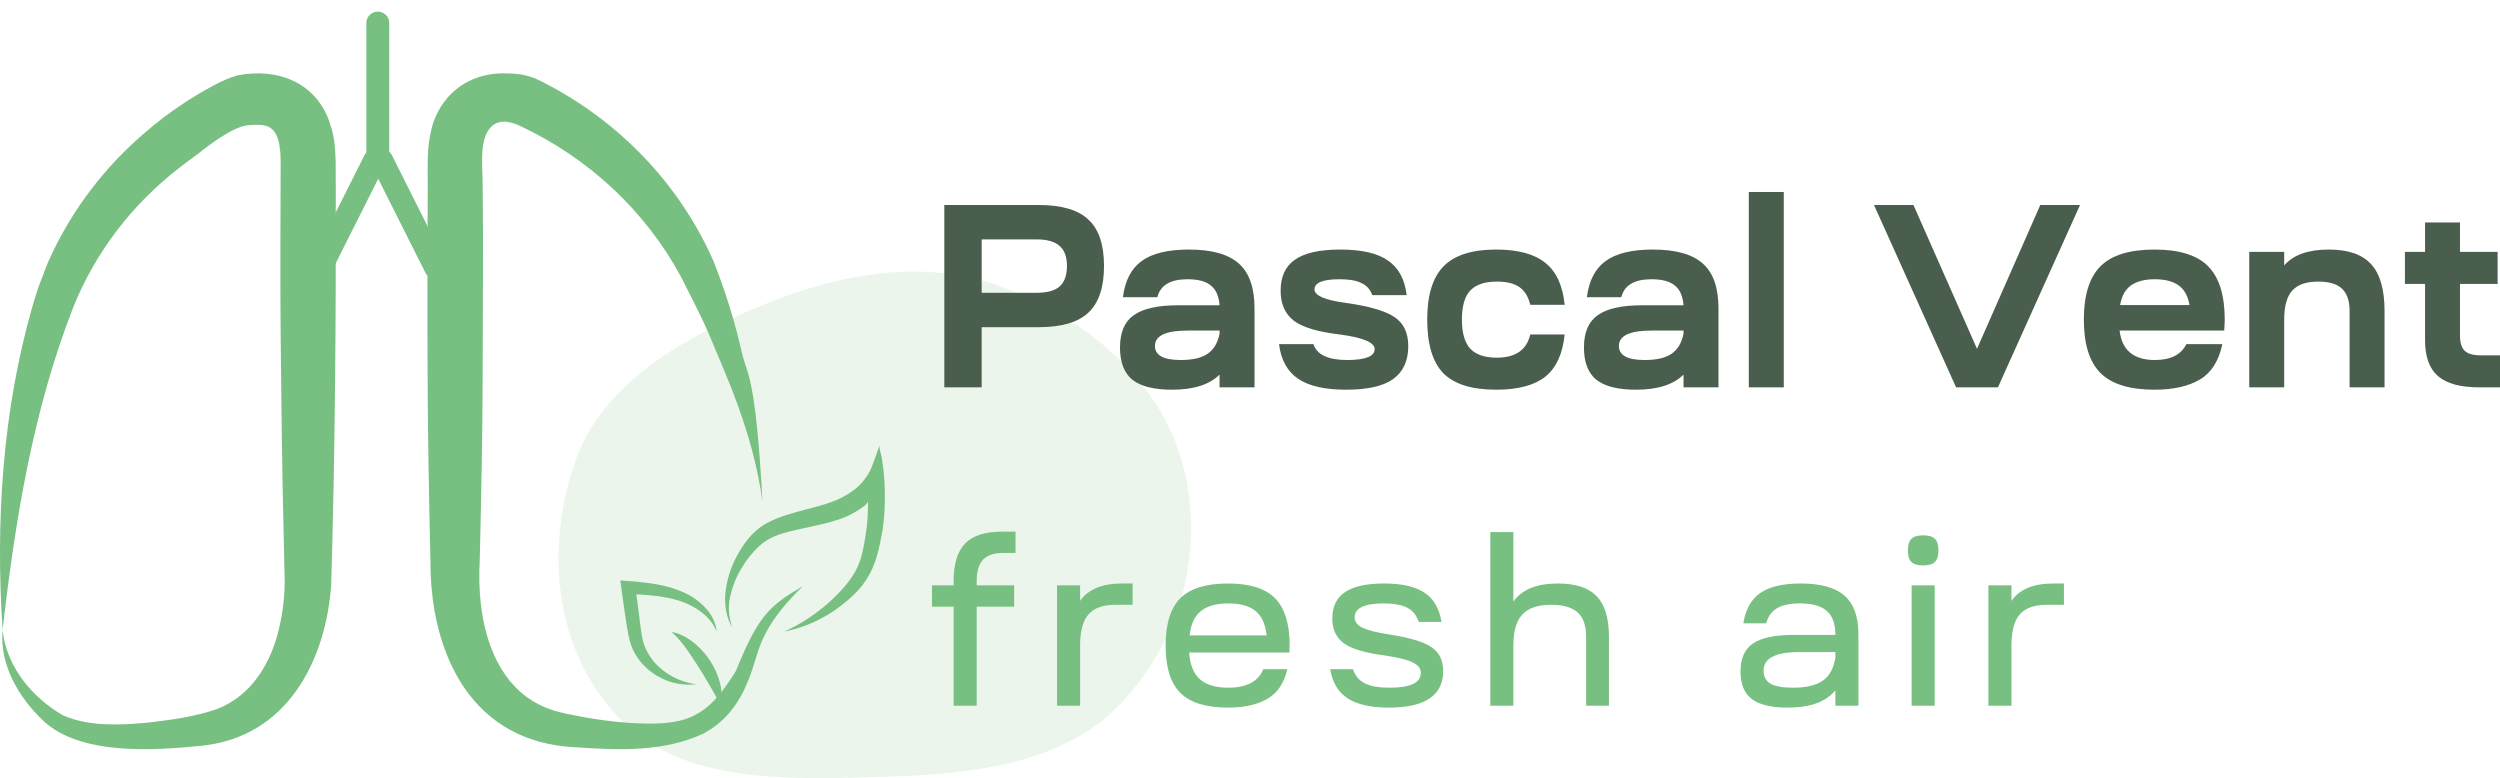 <svg width="212" height="66" viewBox="0 0 212 66" fill="none" xmlns="http://www.w3.org/2000/svg">
<path fill-rule="evenodd" clip-rule="evenodd" d="M74.54 65.887C66.601 66.109 57.827 66.431 52.528 60.932C46.974 55.168 46.199 46.506 48.772 39.147C51.103 32.479 57.895 28.635 64.803 25.818C71.319 23.161 78.438 21.878 85.033 24.361C92.189 27.056 98.288 32.218 100.235 39.163C102.249 46.344 100.274 54.213 94.954 59.746C89.94 64.962 82.062 65.677 74.54 65.887Z" fill="#78C081" fill-opacity="0.15"/>
<path d="M80.079 32.848V17.384H88.074C90.02 17.384 91.427 17.797 92.296 18.622C93.179 19.431 93.62 20.742 93.62 22.554C93.62 24.365 93.179 25.683 92.296 26.508C91.427 27.333 90.02 27.745 88.074 27.745H83.245V32.848H80.079ZM83.245 24.829H87.894C88.792 24.829 89.444 24.652 89.848 24.299C90.267 23.931 90.477 23.349 90.477 22.554C90.477 21.773 90.267 21.206 89.848 20.853C89.444 20.485 88.792 20.3 87.894 20.3H83.245V24.829Z" fill="#495E4C"/>
<path d="M99.377 33.047C97.865 33.047 96.75 32.767 96.031 32.208C95.328 31.633 94.976 30.72 94.976 29.468C94.976 28.187 95.365 27.274 96.144 26.729C96.922 26.169 98.18 25.889 99.916 25.889H103.42C103.36 25.109 103.113 24.549 102.679 24.21C102.259 23.857 101.601 23.68 100.702 23.68C99.25 23.68 98.397 24.188 98.142 25.205H95.223C95.403 23.791 95.934 22.767 96.817 22.134C97.701 21.486 99.033 21.162 100.815 21.162C102.761 21.162 104.176 21.56 105.059 22.355C105.942 23.135 106.384 24.402 106.384 26.154V32.848H103.42V31.766C102.566 32.62 101.219 33.047 99.377 33.047ZM97.94 29.336C97.94 30.131 98.666 30.529 100.118 30.529C101.137 30.529 101.9 30.352 102.409 29.998C102.933 29.63 103.27 29.063 103.42 28.297V28.032H100.702C98.861 28.032 97.94 28.467 97.94 29.336Z" fill="#495E4C"/>
<path d="M108.462 29.181H111.381C111.666 30.079 112.617 30.529 114.233 30.529C115.79 30.529 116.569 30.219 116.569 29.601C116.569 29.041 115.588 28.629 113.627 28.364C111.801 28.157 110.506 27.775 109.742 27.215C108.979 26.64 108.597 25.786 108.597 24.652C108.597 23.459 109.001 22.583 109.809 22.023C110.618 21.449 111.898 21.162 113.65 21.162C115.461 21.162 116.808 21.471 117.692 22.09C118.59 22.694 119.122 23.673 119.286 25.028H116.367C116.202 24.557 115.903 24.218 115.469 24.012C115.049 23.791 114.428 23.68 113.605 23.68C112.182 23.68 111.471 23.968 111.471 24.542C111.471 25.072 112.37 25.455 114.166 25.691C116.142 25.971 117.512 26.375 118.276 26.906C119.039 27.421 119.421 28.238 119.421 29.358C119.421 30.595 118.994 31.523 118.141 32.141C117.303 32.745 115.97 33.047 114.144 33.047C112.347 33.047 110.992 32.738 110.079 32.119C109.166 31.501 108.627 30.521 108.462 29.181Z" fill="#495E4C"/>
<path d="M126.867 33.047C124.816 33.047 123.326 32.583 122.398 31.655C121.485 30.713 121.028 29.196 121.028 27.105C121.028 25.028 121.492 23.518 122.42 22.576C123.349 21.633 124.831 21.162 126.867 21.162C128.723 21.162 130.116 21.538 131.044 22.289C131.972 23.025 132.519 24.21 132.683 25.845H129.764C129.599 25.153 129.292 24.652 128.843 24.343C128.394 24.034 127.758 23.879 126.934 23.879C125.901 23.879 125.145 24.137 124.666 24.652C124.202 25.153 123.97 25.971 123.97 27.105C123.97 28.224 124.202 29.041 124.666 29.557C125.145 30.072 125.901 30.33 126.934 30.33C128.521 30.33 129.464 29.674 129.764 28.364H132.683C132.519 29.998 131.972 31.191 131.044 31.942C130.116 32.679 128.723 33.047 126.867 33.047Z" fill="#495E4C"/>
<path d="M138.721 33.047C137.208 33.047 136.093 32.767 135.375 32.208C134.671 31.633 134.319 30.72 134.319 29.468C134.319 28.187 134.708 27.274 135.487 26.729C136.265 26.169 137.523 25.889 139.26 25.889H142.763C142.703 25.109 142.456 24.549 142.022 24.21C141.603 23.857 140.944 23.68 140.046 23.68C138.593 23.68 137.74 24.188 137.485 25.205H134.566C134.746 23.791 135.277 22.767 136.161 22.134C137.044 21.486 138.376 21.162 140.158 21.162C142.104 21.162 143.519 21.56 144.402 22.355C145.285 23.135 145.727 24.402 145.727 26.154V32.848H142.763V31.766C141.909 32.62 140.562 33.047 138.721 33.047ZM137.283 29.336C137.283 30.131 138.009 30.529 139.462 30.529C140.48 30.529 141.243 30.352 141.752 29.998C142.276 29.63 142.613 29.063 142.763 28.297V28.032H140.046C138.204 28.032 137.283 28.467 137.283 29.336Z" fill="#495E4C"/>
<path d="M148.299 32.848V16.28H151.264V32.848H148.299Z" fill="#495E4C"/>
<path d="M158.914 17.384H162.261L167.65 29.579L173.017 17.384H176.386L169.424 32.848H165.876L158.914 17.384Z" fill="#495E4C"/>
<path d="M178.124 31.633C177.181 30.691 176.71 29.181 176.71 27.105C176.71 25.028 177.181 23.518 178.124 22.576C179.067 21.633 180.595 21.162 182.705 21.162C184.801 21.162 186.314 21.633 187.242 22.576C188.185 23.518 188.657 25.028 188.657 27.105C188.657 27.311 188.642 27.62 188.612 28.032H179.741C179.936 29.697 180.931 30.529 182.728 30.529C184.075 30.529 184.966 30.079 185.4 29.181H188.454C188.155 30.61 187.519 31.611 186.546 32.185C185.572 32.76 184.292 33.047 182.705 33.047C180.595 33.047 179.067 32.576 178.124 31.633ZM182.728 23.68C181.89 23.68 181.223 23.85 180.729 24.188C180.235 24.527 179.921 25.087 179.786 25.867H185.67C185.535 25.087 185.221 24.527 184.727 24.188C184.248 23.85 183.581 23.68 182.728 23.68Z" fill="#495E4C"/>
<path d="M193.699 32.848H190.735V21.361H193.699V22.509C194.477 21.611 195.735 21.162 197.472 21.162C199.118 21.162 200.316 21.574 201.065 22.399C201.828 23.224 202.21 24.549 202.21 26.375V32.848H199.246V26.375C199.246 25.506 199.029 24.873 198.594 24.476C198.175 24.078 197.509 23.879 196.596 23.879C195.563 23.879 194.822 24.137 194.373 24.652C193.923 25.153 193.699 25.971 193.699 27.105V32.848Z" fill="#495E4C"/>
<path d="M208.609 21.361H211.798V24.078H208.609V28.496C208.609 29.071 208.744 29.49 209.013 29.755C209.283 30.006 209.732 30.131 210.361 30.131H212V32.848H210.271C208.654 32.848 207.479 32.532 206.745 31.898C206.012 31.265 205.645 30.249 205.645 28.85V24.078H203.938V21.361H205.645V18.864H208.609V21.361Z" fill="#495E4C"/>
<path d="M82.824 49.638H85.998V51.444H82.824V59.849H80.868V51.444H79.031V49.638H80.868V49.284C80.868 47.818 81.194 46.751 81.846 46.083C82.498 45.416 83.542 45.082 84.98 45.082H86.117V46.888H85.079C84.294 46.888 83.722 47.078 83.363 47.458C83.003 47.837 82.824 48.446 82.824 49.284V49.638Z" fill="#78C081"/>
<path d="M91.594 59.849H89.638V49.638H91.594V50.953C92.273 49.971 93.457 49.48 95.147 49.48H96.046V51.287H94.588C93.524 51.287 92.759 51.562 92.293 52.112C91.827 52.648 91.594 53.526 91.594 54.743V59.849Z" fill="#78C081"/>
<path d="M100.081 58.749C99.256 57.911 98.844 56.576 98.844 54.743C98.844 52.91 99.256 51.575 100.081 50.737C100.92 49.899 102.271 49.48 104.134 49.48C105.983 49.48 107.314 49.899 108.126 50.737C108.951 51.575 109.364 52.91 109.364 54.743C109.364 54.808 109.357 54.907 109.344 55.038C109.344 55.168 109.344 55.267 109.344 55.332H100.84C100.906 56.353 101.206 57.106 101.738 57.59C102.284 58.075 103.089 58.317 104.154 58.317C105.711 58.317 106.702 57.793 107.128 56.746H109.164C108.884 57.95 108.312 58.795 107.447 59.279C106.596 59.763 105.491 60.006 104.134 60.006C102.271 60.006 100.92 59.587 100.081 58.749ZM104.154 51.169C103.155 51.169 102.384 51.385 101.838 51.817C101.306 52.236 100.986 52.923 100.88 53.879H107.407C107.301 52.91 106.981 52.216 106.449 51.797C105.93 51.379 105.165 51.169 104.154 51.169Z" fill="#78C081"/>
<path d="M112.8 56.746H114.736C114.909 57.296 115.242 57.695 115.734 57.944C116.226 58.193 116.925 58.317 117.83 58.317C119.6 58.317 120.485 57.898 120.485 57.06C120.485 56.681 120.245 56.379 119.766 56.157C119.287 55.934 118.515 55.745 117.451 55.587C115.814 55.378 114.656 55.038 113.977 54.566C113.312 54.082 112.979 53.375 112.979 52.446C112.979 51.451 113.332 50.711 114.037 50.227C114.743 49.729 115.854 49.48 117.371 49.48C118.888 49.48 120.032 49.742 120.804 50.266C121.576 50.776 122.055 51.601 122.242 52.74H120.305C120.132 52.19 119.813 51.791 119.347 51.542C118.881 51.294 118.209 51.169 117.331 51.169C115.694 51.169 114.876 51.568 114.876 52.367C114.876 52.733 115.109 53.028 115.574 53.251C116.04 53.46 116.779 53.643 117.79 53.8C119.507 54.062 120.698 54.416 121.363 54.861C122.042 55.306 122.381 55.987 122.381 56.903C122.381 58.971 120.844 60.006 117.77 60.006C116.24 60.006 115.075 59.744 114.277 59.22C113.478 58.697 112.986 57.872 112.8 56.746Z" fill="#78C081"/>
<path d="M126.379 45.121H128.335V51.012C129.054 49.991 130.311 49.48 132.108 49.48C133.612 49.48 134.71 49.84 135.402 50.56C136.094 51.28 136.44 52.426 136.44 53.997V59.849H134.503V53.997C134.503 53.054 134.264 52.367 133.785 51.935C133.306 51.503 132.56 51.287 131.549 51.287C130.418 51.287 129.599 51.562 129.094 52.112C128.588 52.648 128.335 53.526 128.335 54.743V59.849H126.379V45.121Z" fill="#78C081"/>
<path d="M151.587 60.006C150.203 60.006 149.192 59.763 148.553 59.279C147.914 58.795 147.595 58.016 147.595 56.942C147.595 55.83 147.948 55.038 148.653 54.566C149.372 54.082 150.523 53.84 152.106 53.84H155.64C155.64 52.91 155.4 52.236 154.921 51.817C154.442 51.385 153.677 51.169 152.625 51.169C151.787 51.169 151.142 51.307 150.689 51.581C150.237 51.843 149.931 52.269 149.771 52.858H147.835C148.021 51.68 148.5 50.822 149.272 50.285C150.044 49.749 151.188 49.48 152.705 49.48C154.409 49.48 155.646 49.827 156.418 50.521C157.203 51.202 157.596 52.295 157.596 53.8V59.849H155.64V58.533C154.854 59.515 153.504 60.006 151.587 60.006ZM149.551 56.864C149.551 57.374 149.751 57.747 150.15 57.983C150.563 58.206 151.195 58.317 152.046 58.317C153.178 58.317 154.023 58.114 154.582 57.708C155.154 57.302 155.506 56.654 155.64 55.764V55.293H152.605C150.569 55.293 149.551 55.816 149.551 56.864Z" fill="#78C081"/>
<path d="M162.106 59.849V49.638H164.062V59.849H162.106ZM162.086 47.654C161.887 47.458 161.787 47.13 161.787 46.672C161.787 46.214 161.887 45.887 162.086 45.691C162.286 45.494 162.619 45.396 163.084 45.396C163.55 45.396 163.883 45.494 164.082 45.691C164.282 45.887 164.382 46.214 164.382 46.672C164.382 47.13 164.282 47.458 164.082 47.654C163.883 47.85 163.55 47.949 163.084 47.949C162.619 47.949 162.286 47.85 162.086 47.654Z" fill="#78C081"/>
<path d="M170.572 59.849H168.616V49.638H170.572V50.953C171.25 49.971 172.435 49.48 174.125 49.48H175.023V51.287H173.566C172.501 51.287 171.736 51.562 171.27 52.112C170.805 52.648 170.572 53.526 170.572 54.743V59.849Z" fill="#78C081"/>
<path fill-rule="evenodd" clip-rule="evenodd" d="M2.729 26.052C0.196 34.945 -0.384 44.264 0.219 53.416C-0.054 56.325 1.553 59.134 3.69 61.138C6.816 64.054 12.975 63.657 17.018 63.246C24.38 62.554 27.655 55.94 28.086 49.569C28.416 38.556 28.497 26.983 28.473 15.95C28.468 15.636 28.469 15.306 28.47 14.967C28.473 13.513 28.476 11.89 28.025 10.6C26.93 6.999 23.524 5.706 20.101 6.398C19.409 6.614 18.743 6.899 18.113 7.248C16.057 8.345 14.136 9.659 12.385 11.166C8.885 14.13 6.101 17.792 4.229 21.895C4.044 22.266 3.856 22.774 3.682 23.243C3.584 23.509 3.49 23.763 3.403 23.973C3.224 24.409 3.041 25.018 2.882 25.55C2.828 25.73 2.777 25.9 2.729 26.052ZM0.219 53.416C1.287 44.103 2.79 34.828 6.21 26.062C8.065 21.443 11.153 17.374 15.165 14.263C15.533 13.958 16.078 13.564 16.523 13.243C16.612 13.179 16.697 13.117 16.776 13.06C16.776 13.06 19.532 10.746 21.024 10.62C22.517 10.493 23.335 10.597 23.672 12.187L23.777 12.947L23.8 13.787C23.777 17.599 23.76 24.642 23.8 28.522C23.851 34.117 23.918 39.713 24.053 45.305L24.144 49.385C24.129 50.656 23.977 51.922 23.692 53.163C23.046 56.102 21.401 58.963 18.42 60.12C16.499 60.796 14.414 61.061 12.392 61.293C10.024 61.494 7.544 61.614 5.357 60.67C2.686 59.137 0.529 56.483 0.219 53.416Z" fill="#78C081"/>
<path d="M60.19 28.507C61.485 31.661 63.843 36.592 64.657 42.516C64.073 31.691 63.313 31.661 62.937 30.001C62.335 27.344 61.529 24.734 60.526 22.191C57.653 15.635 52.503 10.239 45.954 6.922C45.396 6.623 44.791 6.415 44.162 6.308C43.802 6.288 43.593 6.23 43.092 6.23C39.674 6.042 37.088 8.194 36.499 11.352C36.189 12.72 36.273 14.4 36.273 15.749C36.233 23.071 36.216 32.156 36.341 39.52C36.391 42.167 36.425 44.813 36.499 47.46C36.487 48.889 36.6 50.317 36.836 51.728C37.964 58.137 41.728 63.091 48.92 63.375C52.496 63.624 56.311 63.77 59.637 62.211C62.247 60.823 63.309 58.477 64.073 55.889C64.573 54.197 65.25 52.465 68.094 49.699C65.25 51.358 64.309 52.194 62.406 56.891C59.858 61.072 58.028 61.583 53.267 61.295C51.94 61.196 50.62 61.023 49.314 60.777C48.129 60.548 46.832 60.328 45.772 59.774C42.502 58.166 41.152 54.555 40.772 51.203C40.641 49.989 40.61 48.766 40.681 47.547C40.795 42.94 40.93 36.33 40.93 31.661C40.93 26.992 41.001 20.324 40.93 15.723C40.943 14.361 40.644 12.277 41.368 11.125C41.879 10.297 42.716 10.04 44.098 10.676C49.944 13.416 54.72 17.887 57.725 23.43C58.6 25.166 59.63 27.142 60.19 28.507Z" fill="#78C081"/>
<path d="M32.646 14.014C32.884 13.541 32.687 12.968 32.206 12.735C31.725 12.501 31.143 12.695 30.905 13.168L26.319 22.298C26.082 22.77 26.279 23.343 26.759 23.577C27.24 23.811 27.822 23.617 28.06 23.144L32.646 14.014Z" fill="#78C081"/>
<path d="M31.496 14.014C31.259 13.541 31.456 12.968 31.936 12.735C32.417 12.501 32.999 12.695 33.237 13.168L37.823 22.298C38.061 22.77 37.864 23.343 37.383 23.577C36.902 23.811 36.32 23.617 36.082 23.144L31.496 14.014Z" fill="#78C081"/>
<path d="M31.066 1.94C31.066 1.413 31.501 0.985 32.037 0.985C32.573 0.985 33.008 1.413 33.008 1.94V14.04C33.008 14.567 32.573 14.995 32.037 14.995C31.501 14.995 31.066 14.567 31.066 14.04V1.94Z" fill="#78C081"/>
<path d="M61.065 59.708C60.768 59.139 60.468 58.614 60.162 58.09C59.856 57.566 59.545 57.049 59.218 56.53C58.891 56.012 58.548 55.517 58.214 55.025C58.127 54.896 58.029 54.78 57.936 54.656C57.843 54.532 57.742 54.416 57.641 54.295C57.539 54.175 57.429 54.061 57.315 53.936C57.261 53.876 57.202 53.819 57.138 53.765C57.077 53.706 57.012 53.648 56.954 53.584C57.348 53.663 57.718 53.797 58.047 53.979C58.212 54.067 58.37 54.163 58.519 54.268C58.67 54.371 58.813 54.48 58.948 54.595C59.481 55.05 59.926 55.562 60.27 56.115C60.618 56.664 60.875 57.245 61.035 57.846C61.213 58.454 61.223 59.088 61.065 59.708Z" fill="#78C081"/>
<path d="M60.781 53.56C60.508 52.916 60.062 52.349 59.483 51.913C58.927 51.488 58.292 51.16 57.607 50.943C56.917 50.732 56.204 50.59 55.479 50.519C54.746 50.438 53.994 50.399 53.233 50.362L53.867 49.738C53.99 50.649 54.134 51.554 54.234 52.468C54.296 52.924 54.339 53.385 54.414 53.806C54.444 54.023 54.49 54.228 54.545 54.43C54.603 54.632 54.675 54.829 54.763 55.021C55.119 55.802 55.69 56.482 56.418 56.993C57.182 57.537 58.085 57.893 59.043 58.028C58.009 58.146 56.966 57.961 56.062 57.497C55.119 57.026 54.349 56.307 53.848 55.43C53.724 55.205 53.617 54.972 53.528 54.733C53.443 54.499 53.376 54.26 53.325 54.018C53.216 53.528 53.155 53.075 53.083 52.633C52.938 51.716 52.816 50.808 52.693 49.897L52.602 49.219L53.331 49.272C54.114 49.325 54.892 49.418 55.662 49.548C56.456 49.676 57.225 49.903 57.95 50.221C58.684 50.544 59.334 51.008 59.856 51.583C60.376 52.137 60.698 52.827 60.781 53.56Z" fill="#78C081"/>
<path d="M62.106 53.206C61.855 52.8 61.678 52.345 61.589 51.873C61.498 51.395 61.468 50.911 61.5 50.436C61.584 49.487 61.819 48.578 62.195 47.751C62.564 46.909 63.046 46.144 63.627 45.48C63.932 45.139 64.273 44.842 64.644 44.594C65.012 44.357 65.4 44.157 65.804 43.995C66.199 43.825 66.601 43.699 66.997 43.579C67.393 43.459 67.782 43.355 68.179 43.248C68.964 43.046 69.731 42.846 70.454 42.588C71.153 42.352 71.809 42.004 72.404 41.555C73.031 41.09 73.537 40.454 73.88 39.698C74.138 39.069 74.353 38.403 74.59 37.758C74.524 37.946 74.741 38.611 74.778 38.838C74.976 40.051 75.061 41.272 75.032 42.481C75.023 43.275 74.965 44.063 74.859 44.838L74.811 45.138L74.643 45.991C74.564 46.364 74.479 46.739 74.375 47.116C74.16 47.883 73.837 48.597 73.417 49.232C73.207 49.544 72.976 49.836 72.727 50.107C72.472 50.37 72.217 50.611 71.955 50.841C71.43 51.301 70.871 51.714 70.283 52.076C69.115 52.796 67.838 53.298 66.496 53.563C67.703 53.014 68.838 52.304 69.875 51.446C70.385 51.026 70.869 50.567 71.322 50.073C71.769 49.602 72.166 49.075 72.507 48.5C72.819 47.928 73.045 47.298 73.178 46.63C73.252 46.291 73.314 45.941 73.369 45.58L73.449 45.035L73.49 44.761L73.522 44.506C73.59 43.791 73.619 43.067 73.611 42.339C73.61 41.6 74.038 42.313 73.314 42.887C72.605 43.432 71.814 43.841 70.97 44.102C70.162 44.365 69.351 44.535 68.563 44.706C67.775 44.877 66.987 45.035 66.265 45.265C65.911 45.374 65.568 45.518 65.24 45.694C64.917 45.871 64.616 46.09 64.344 46.347C63.769 46.881 63.271 47.51 62.863 48.215C62.435 48.916 62.12 49.703 61.929 50.544C61.719 51.4 61.781 52.339 62.106 53.206Z" fill="#78C081"/>
</svg>
